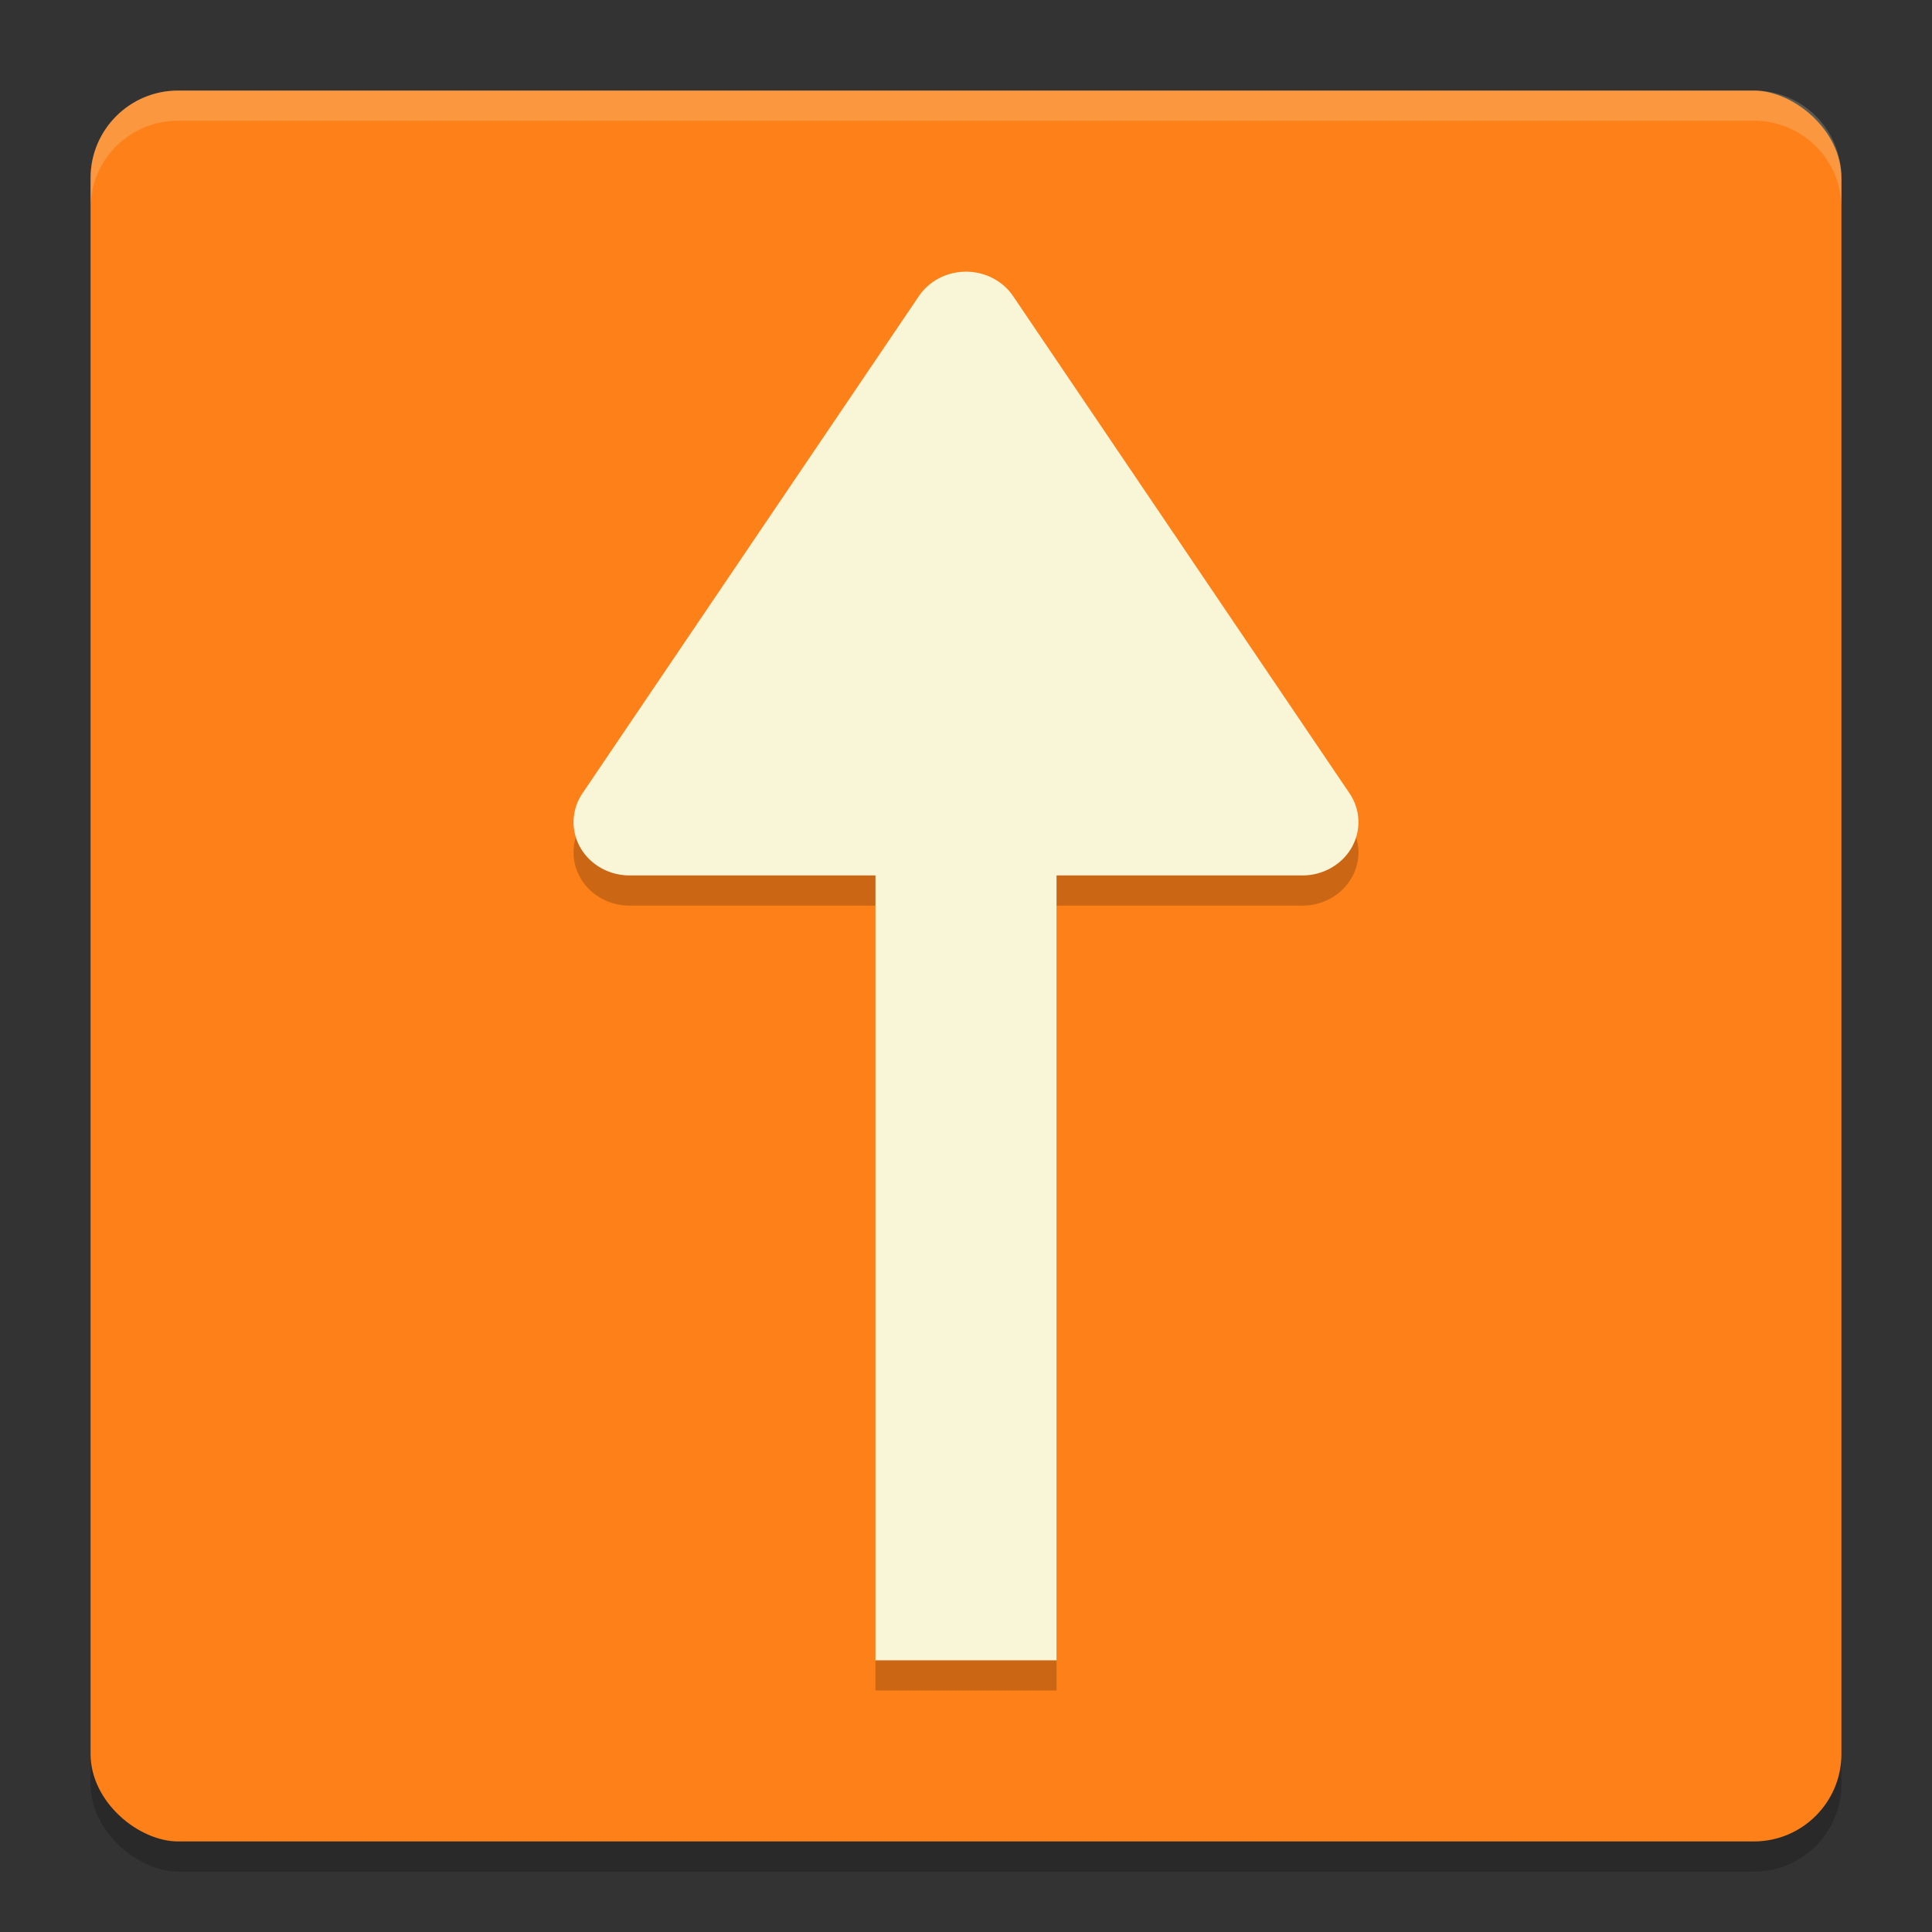 <svg xmlns="http://www.w3.org/2000/svg" width="64" height="64" version="1">
    <rect width="100%" height="100%" fill="#333333" stroke="none"/>
    <rect width="58" height="58" x="-62" y="-61" rx="2.9" ry="2.9" transform="matrix(0 -1 -1 0 0 0)" opacity=".2"/>
    <rect width="58" height="58" x="-61" y="-61" rx="2.9" ry="2.9" transform="matrix(0 -1 -1 0 0 0)" fill="#FD8019"/>
    <path d="M29 20v36h6V20z" opacity=".2"/>
    <path d="M31.998 10a1.857 1.765 0 0 0-1.56.811l-11.144 16.47A1.857 1.765 0 0 0 20.857 30h22.286a1.857 1.765 0 0 0 1.563-2.718l-11.144-16.47A1.857 1.765 0 0 0 31.998 10z" opacity=".2" fill-rule="evenodd"/>
    <path d="M29 19v36h6V19z" fill="#F9F5D7"/>
    <path d="M31.998 9a1.857 1.765 0 0 0-1.56.811l-11.144 16.47A1.857 1.765 0 0 0 20.857 29h22.286a1.857 1.765 0 0 0 1.563-2.718L33.562 9.812A1.857 1.765 0 0 0 31.998 9z" fill="#F9F5D7" fill-rule="evenodd"/>
    <path d="M5.898 3A2.891 2.891 0 0 0 3 5.898v1A2.891 2.891 0 0 1 5.898 4h52.204A2.891 2.891 0 0 1 61 6.898v-1A2.891 2.891 0 0 0 58.102 3H5.898z" opacity=".2" fill="#F9F5D7"/>
</svg>
